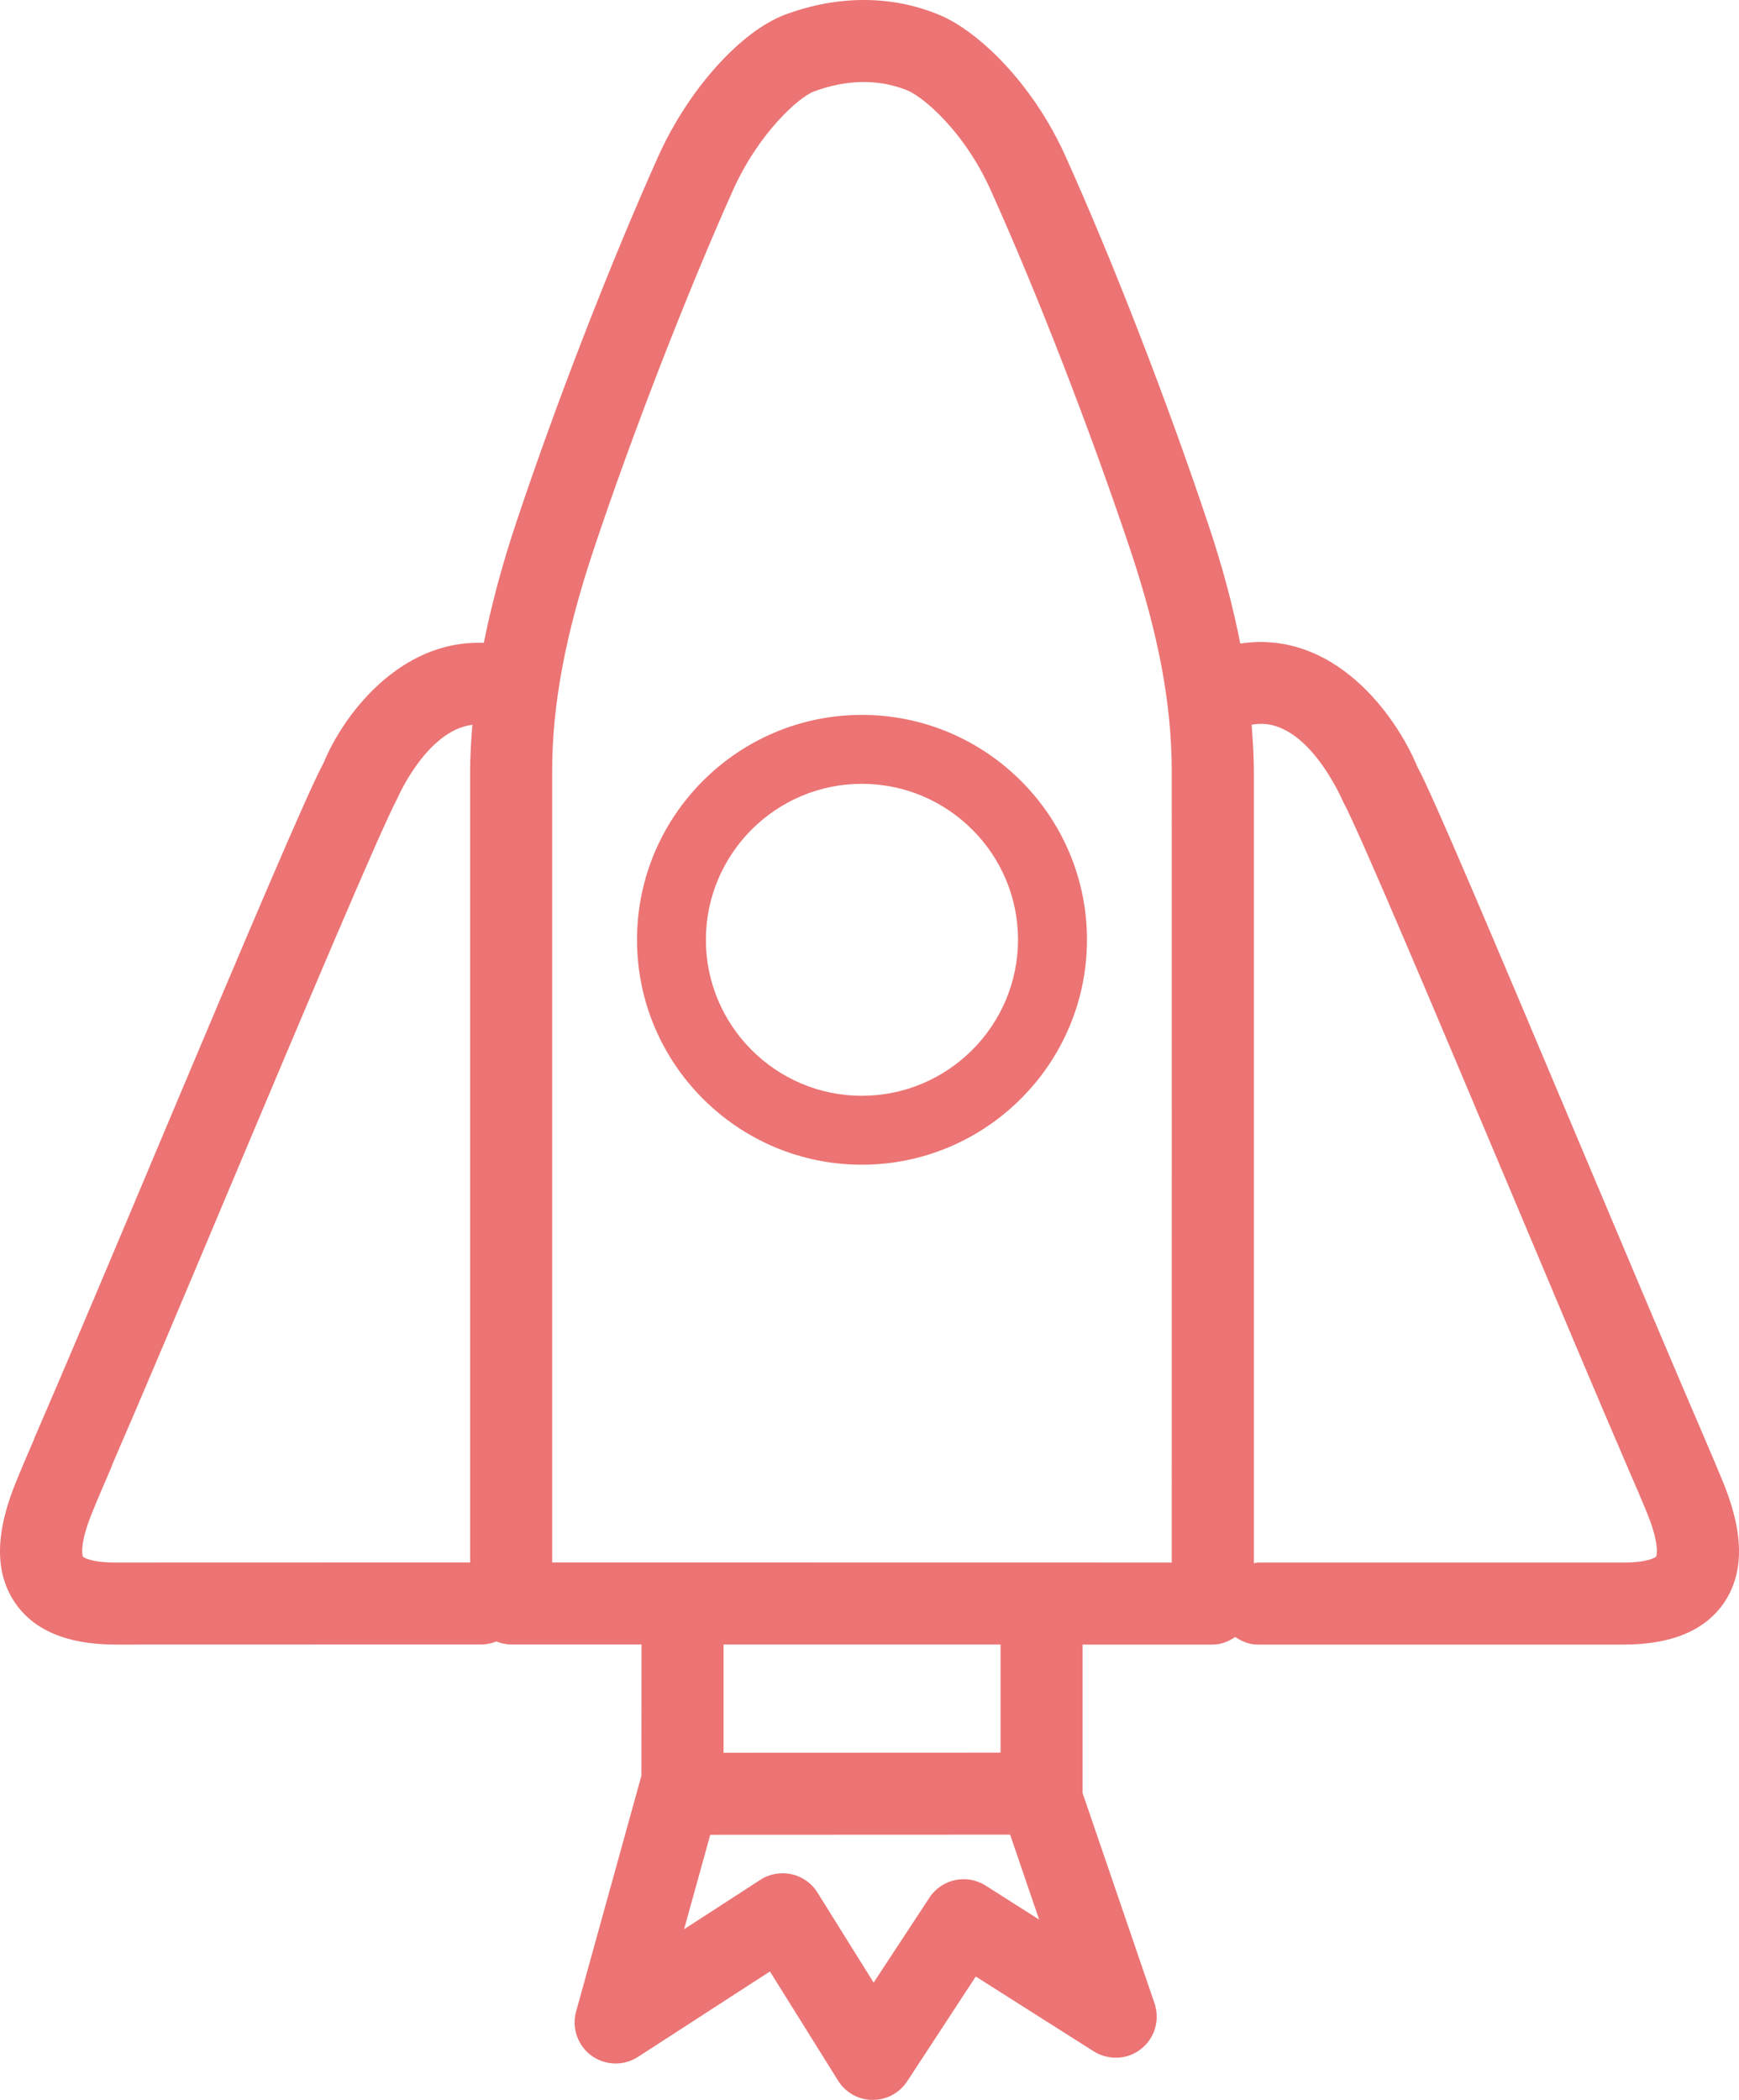 <?xml version="1.0" encoding="UTF-8" standalone="no"?>
<!-- Generator: Adobe Illustrator 17.1.0, SVG Export Plug-In . SVG Version: 6.00 Build 0)  -->

<svg
   xmlns:dc="http://purl.org/dc/elements/1.1/"
   xmlns:cc="http://creativecommons.org/ns#"
   xmlns:rdf="http://www.w3.org/1999/02/22-rdf-syntax-ns#"
   xmlns:svg="http://www.w3.org/2000/svg"
   xmlns="http://www.w3.org/2000/svg"
   xmlns:sodipodi="http://sodipodi.sourceforge.net/DTD/sodipodi-0.dtd"
   xmlns:inkscape="http://www.inkscape.org/namespaces/inkscape"
   version="1.1"
   id="rocket"
   x="0px"
   y="0px"
   viewBox="0 0 836.407 1010"
   enable-background="new 0 0 836.407 1010"
   xml:space="preserve"
   inkscape:version="0.91 r13725"
   sodipodi:docname="rocket.svg"><defs
     id="defs10" /><sodipodi:namedview
     pagecolor="#ffffff"
     bordercolor="#666666"
     borderopacity="1"
     objecttolerance="10"
     gridtolerance="10"
     guidetolerance="10"
     inkscape:pageopacity="0"
     inkscape:pageshadow="2"
     inkscape:window-width="696"
     inkscape:window-height="480"
     id="namedview8"
     showgrid="false"
     inkscape:zoom="0.23366348"
     inkscape:cx="418.2037"
     inkscape:cy="504.99976"
     inkscape:window-x="0"
     inkscape:window-y="30"
     inkscape:window-maximized="0"
     inkscape:current-layer="rocket" /><g
     id="rocket-rocket"
     style="fill:#ec7474;fill-opacity:1"><path
       fill="#1A1A1A"
       d="M828.145,711.4c-2.113-5.038-5.025-12.059-8.689-20.549   c-14.654-33.994-36.071-84.824-57.724-136.208c-43.868-104.14-73.177-173.512-80.034-185.853   c-10.567-25.398-40.299-65.979-85.152-59.262c-3.57-18.095-8.549-36.929-15.406-57.36   c-19.586-58.699-45.934-126.603-68.714-177.117C496.362,39.356,470.06,14.944,452.306,7.382   c-22.862-9.71-49.118-9.863-74.715-0.329c-21.464,8.079-46.498,36.024-60.917,67.998   c-23.343,52.064-49.645,119.945-68.667,177.117c-6.764,20.36-11.695,39.101-15.312,57.042   c-40.815-1.632-67.963,35.449-77.027,57.665c-7.656,14.02-36.259,81.537-78.954,182.942   c-22.263,53.026-44.62,105.971-59.79,140.998c-0.282,0.61-0.564,1.279-0.752,1.914   c-3.381,7.737-6.106,14.23-7.891,18.61c-10.567,25.163-11.037,44.515-1.315,59.157   c9.018,13.562,25.222,20.442,48.283,20.489l176.365-0.047c2.489,0,4.885-0.564,7.092-1.444   c2.208,0.881,4.603,1.444,7.139,1.444h62.702l-0.047,63.125l-31.421,113.451   c-2.161,7.926,0.751,16.333,7.373,21.171c6.576,4.803,15.453,5.119,22.404,0.623l63.454-41.098l32.737,52.451   c3.569,5.777,9.816,9.301,16.533,9.336c0.094,0,0.141,0,0.235,0c6.622,0,12.822-3.348,16.485-8.912l33.008-50.433   l56.736,35.989c7.093,4.427,16.252,4.062,22.78-1.162c6.575-5.167,9.159-13.926,6.481-21.876l-34.615-101.192   v-71.427h62.607c4.087,0,7.656-1.515,10.803-3.64c3.147,2.125,6.717,3.64,10.756,3.64h176.272   c23.015,0,39.266-6.904,48.33-20.466C839.135,755.855,838.712,736.503,828.145,711.4z M226.119,370.974v380.512   l-170.823,0.048c-12.353,0-15.405-2.818-15.405-2.818c-0.047-0.059-2.254-5.331,4.932-22.392   c1.926-4.826,4.837-11.625,8.36-19.727c0.282-0.693,0.564-1.339,0.751-2.031   c15.265-35.133,37.199-87.221,59.133-139.414c32.784-77.838,69.982-166.079,78.108-181.274   c0.141-0.352,14.137-32.631,36.024-35.273C226.589,356.132,226.119,363.624,226.119,370.974z M474.052,906.915   c-9.112-5.789-21.183-3.158-27.054,5.848l-26.807,40.827l-27.007-43.305c-2.818-4.521-7.28-7.702-12.447-8.83   c-5.12-1.127-10.615-0.212-15.03,2.688l-36.682,23.767l12.587-45.431l144.228-0.059l13.949,40.852L474.052,906.915   z M348.001,843.027v-52.063h133.238v52.005L348.001,843.027z M563.573,751.534l-298-0.048V370.974   c0-31.832,6.293-65.603,19.867-106.359c18.365-55.141,44.761-123.268,67.212-173.371   c12.352-27.453,31.704-44.572,38.749-47.214c16.016-6.036,32.032-6.047,45.466-0.352   c7.033,3.042,26.76,19.186,39.535,47.567c22.309,49.411,48.096,115.906,67.305,173.418   c13.527,40.416,19.867,74.222,19.867,106.312C563.621,409.147,563.573,676.208,563.573,751.534z M796.582,748.657   c-0.047,0.059-3.1,2.877-15.453,2.877H604.858c-0.657,0-1.174,0.306-1.784,0.376c0-74.481,0-342.68,0-380.936   c0-7.409-0.517-14.901-1.081-22.474c0.095,0,0.235,0.07,0.377,0.035c25.503-4.673,42.693,35.026,43.727,37.269   c7.469,13.644,46.029,105.209,80.033,185.959c21.418,50.914,42.507,101.087,57.066,134.834   c3.617,8.23,6.482,15.088,8.549,20.066C798.789,743.431,796.582,748.657,796.582,748.657z"
       id="path4"
       style="fill:#ec7474;fill-opacity:1" /><path
       fill="#1A1A1A"
       d="M414.508,343.85c-59.602,0-108.121,48.518-108.121,108.179   c0,59.649,48.518,108.168,108.121,108.168c59.638,0,108.251-48.518,108.297-108.179   C522.805,392.368,474.194,343.85,414.508,343.85z M414.508,527.049c-41.331,0-74.961-33.664-75.008-75.019   c0.047-41.367,33.676-75.032,75.008-75.032c41.415,0,75.137,33.653,75.137,75.008   C489.598,493.385,455.875,527.049,414.508,527.049z"
       id="path6"
       style="fill:#ec7474;fill-opacity:1" /></g></svg>